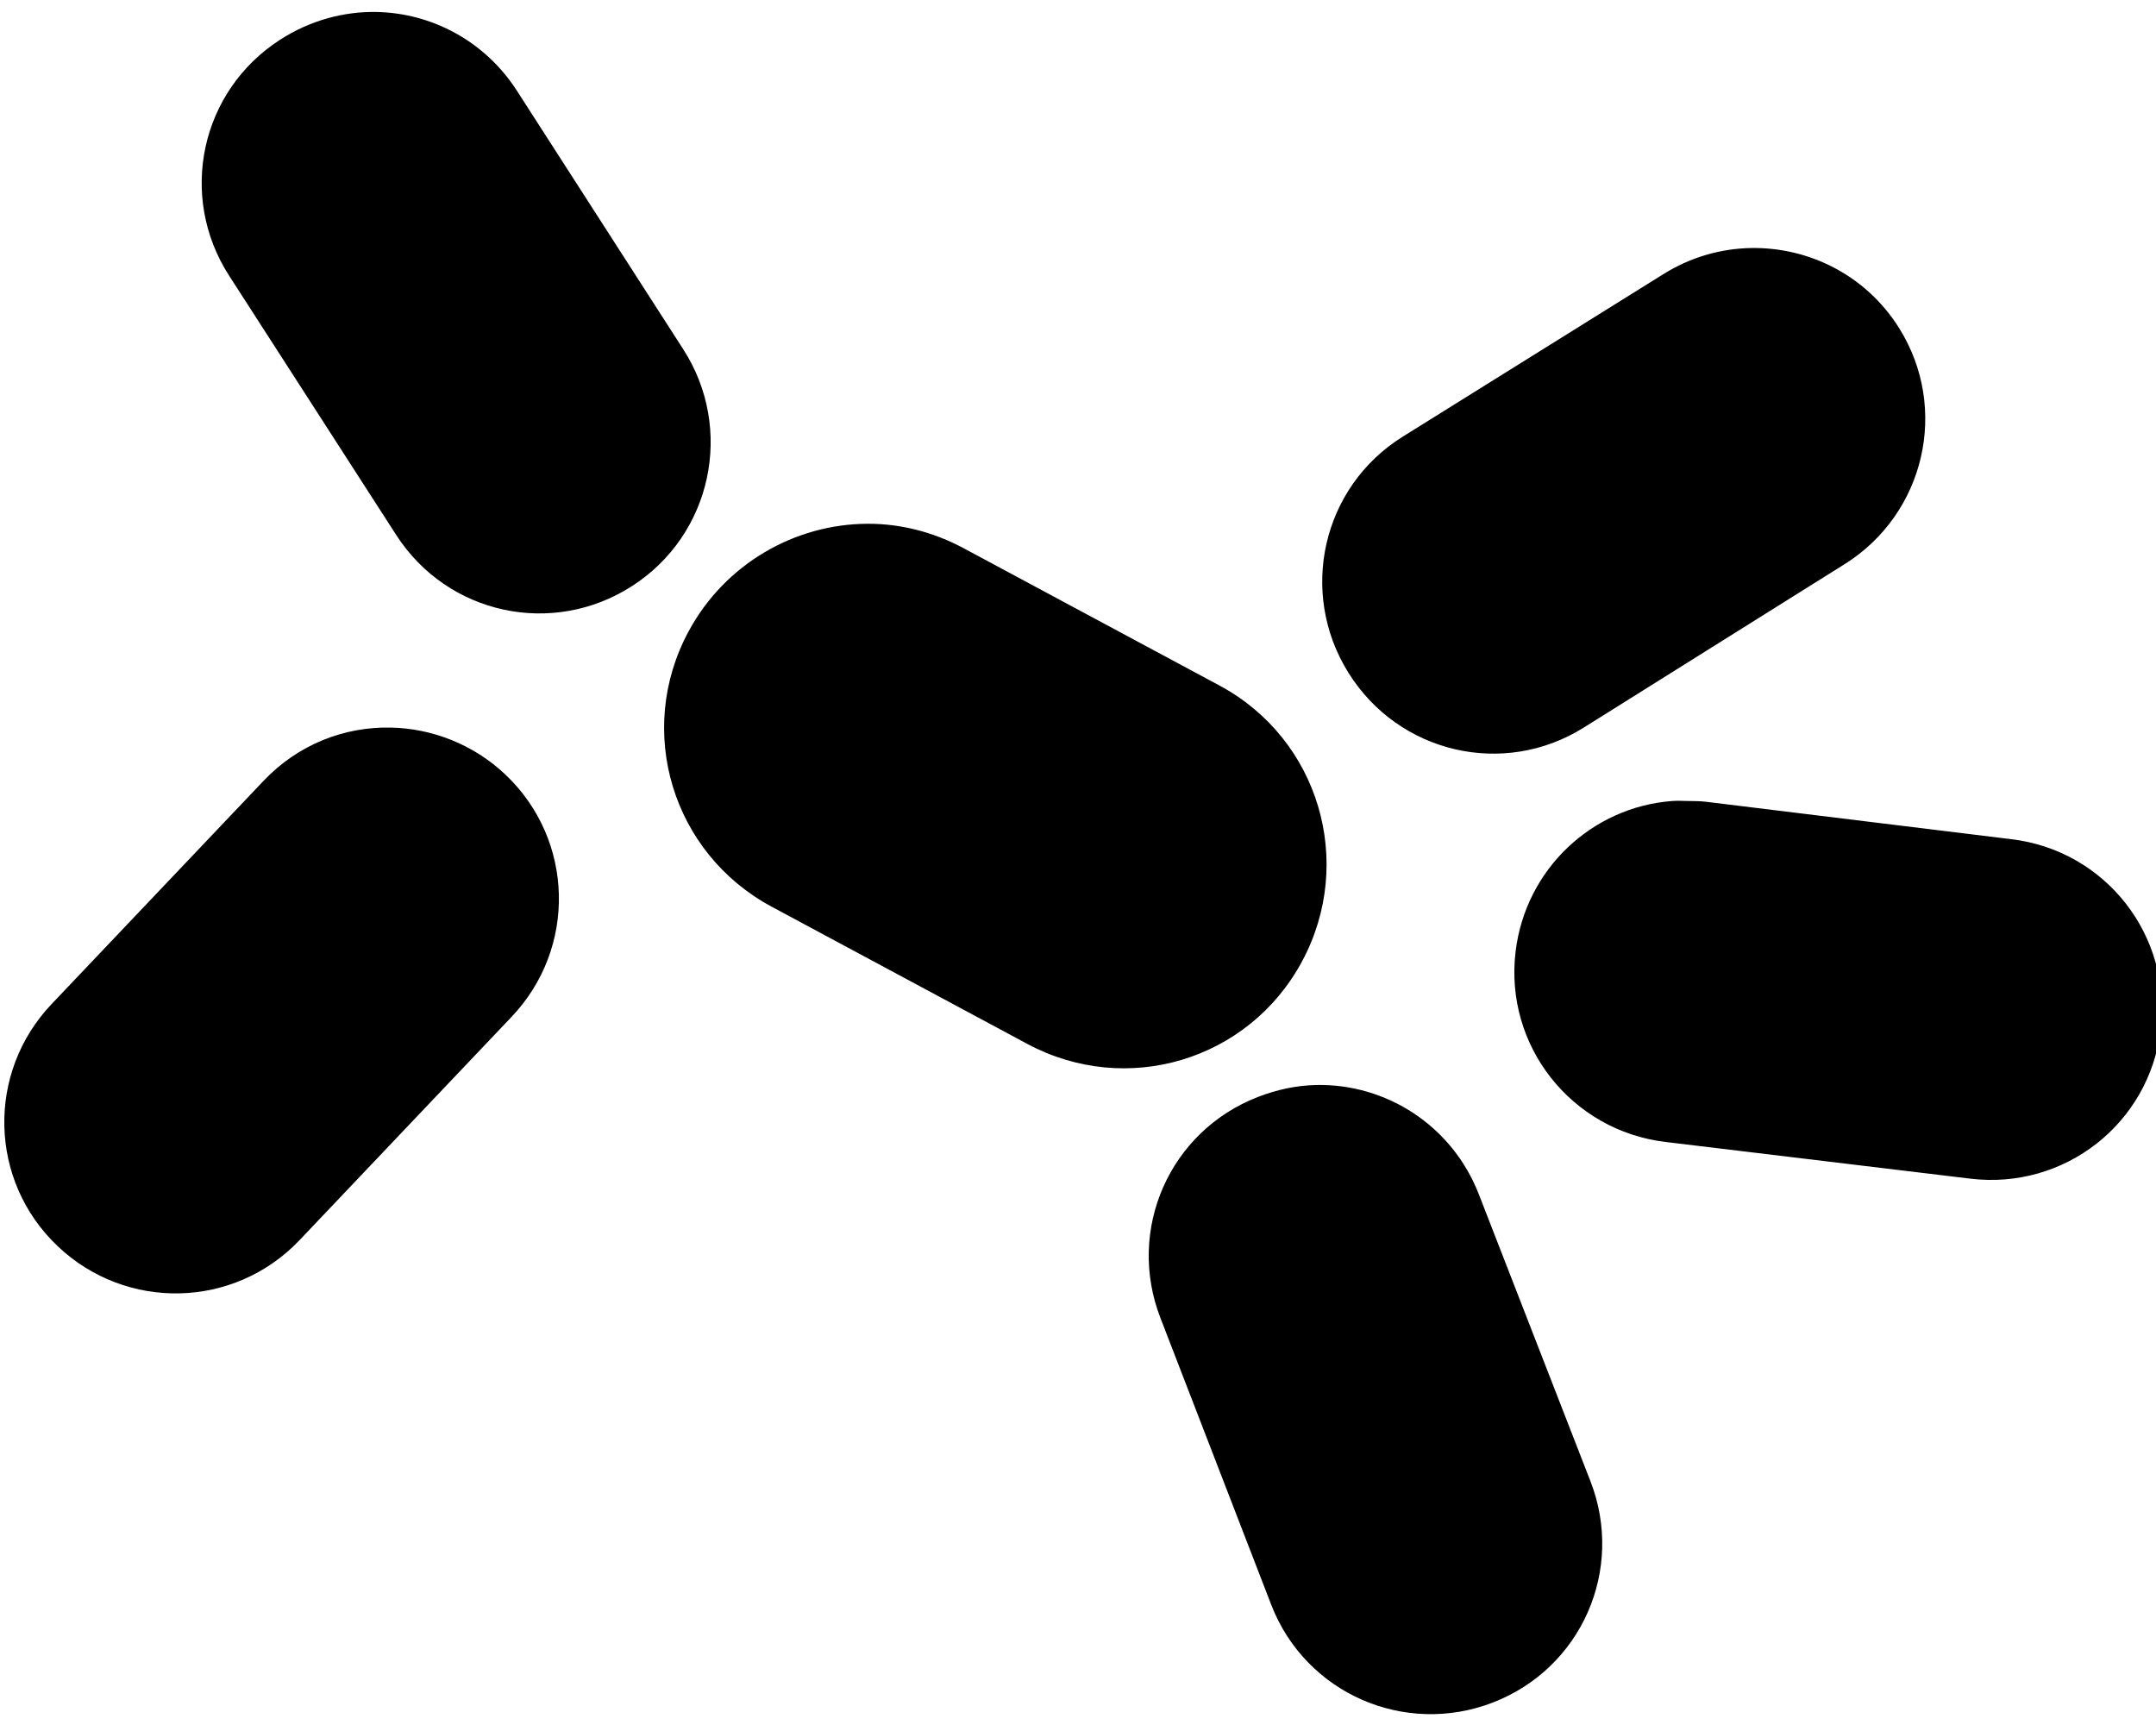 <?xml version="1.0" encoding="UTF-8" standalone="no"?>
<svg
   xmlns:dc="http://purl.org/dc/elements/1.1/"
   xmlns:cc="http://creativecommons.org/ns#"
   xmlns:rdf="http://www.w3.org/1999/02/22-rdf-syntax-ns#"
   xmlns:svg="http://www.w3.org/2000/svg"
   xmlns="http://www.w3.org/2000/svg"
   xmlns:sodipodi="http://sodipodi.sourceforge.net/DTD/sodipodi-0.dtd"
   xmlns:inkscape="http://www.inkscape.org/namespaces/inkscape"
   version="1.1"
   viewBox="0 0 500 400"
   xml:space="preserve"
   x="0px"
   y="0px"
   id="svg3208"
   inkscape:version="0.48.4 r9939"
   width="100%"
   height="100%"
   sodipodi:docname="yeast.svg"><defs
     id="defs3214" /><sodipodi:namedview
     pagecolor="#ffffff"
     bordercolor="#666666"
     borderopacity="1"
     objecttolerance="10"
     gridtolerance="10"
     guidetolerance="10"
     inkscape:pageopacity="0"
     inkscape:pageshadow="2"
     inkscape:window-width="1152"
     inkscape:window-height="837"
     id="namedview3212"
     showgrid="false"
     inkscape:zoom="1.18"
     inkscape:cx="297.69486"
     inkscape:cy="255.76873"
     inkscape:window-x="1280"
     inkscape:window-y="0"
     inkscape:window-maximized="1"
     inkscape:current-layer="svg3208" /><path
     d="M 87.374,2.778 C 79.741,2.619 71.886,4.741 64.96,9.207 46.488,21.116 41.235,45.468 53.144,63.939 l 38.747,60.119 c 11.909,18.471 36.261,23.724 54.733,11.815 18.472,-11.909 23.724,-36.435 11.815,-54.906 L 119.866,21.022 C 112.423,9.478 100.096,3.042 87.374,2.778 z M 406.213,57.511 c -7.013,0.098 -14.099,2.074 -20.503,6.081 l -60.467,37.705 c -18.631,11.657 -24.168,36.101 -12.51,54.733 11.657,18.631 35.928,24.341 54.559,12.684 l 60.467,-37.878 C 446.39,119.178 452.1,94.734 440.443,76.102 432.793,63.875 419.602,57.323 406.213,57.511 z m -205.03,63.942 c -16.73,0.058 -33.021,9.192 -41.527,25.021 -12.373,23.023 -3.737,51.395 19.287,63.768 l 59.25,31.797 c 23.023,12.373 51.395,3.91 63.768,-19.113 12.373,-23.024 3.91,-51.568 -19.113,-63.942 l -59.25,-31.797 c -7.195,-3.867 -14.81,-5.76 -22.414,-5.734 z M 90.675,168.713 c -10.774,-0.239 -21.497,3.871 -29.538,12.337 l -49.172,51.779 c -15.136,15.935 -14.545,40.987 1.39,56.123 15.935,15.136 40.987,14.545 56.123,-1.39 l 49.172,-51.779 c 15.136,-15.935 14.545,-40.987 -1.39,-56.123 -7.469,-7.095 -17.078,-10.736 -26.584,-10.947 z M 387.795,185.741 c -18.53,1.387 -34.005,15.747 -36.315,34.925 -2.628,21.82 12.931,41.505 34.751,44.134 l 70.718,8.514 c 21.82,2.628 41.505,-12.757 44.134,-34.577 2.628,-21.82 -12.757,-41.505 -34.577,-44.134 l -70.892,-8.688 c -1.364,-0.164 -2.653,-0.148 -3.996,-0.173 -1.259,-0.022 -2.587,-0.092 -3.823,0 z m -82.533,65.853 c -4.531,0.093 -9.071,1.041 -13.553,2.78 -20.489,7.951 -30.539,30.769 -22.588,51.258 l 25.716,66.548 c 7.951,20.489 30.942,30.539 51.431,22.588 20.489,-7.951 30.539,-30.769 22.588,-51.258 l -25.889,-66.548 c -6.212,-16.007 -21.524,-25.698 -37.705,-25.368 z"
     style="color:#000000;fill:#000000;fill-opacity:1;fill-rule:nonzero;stroke:none;visibility:visible;display:inline;overflow:visible;enable-background:accumulate"
     visibility="visible"
     display="inline"
     overflow="visible"
     id="path3210"
     inkscape:connector-curvature="0" /></svg>